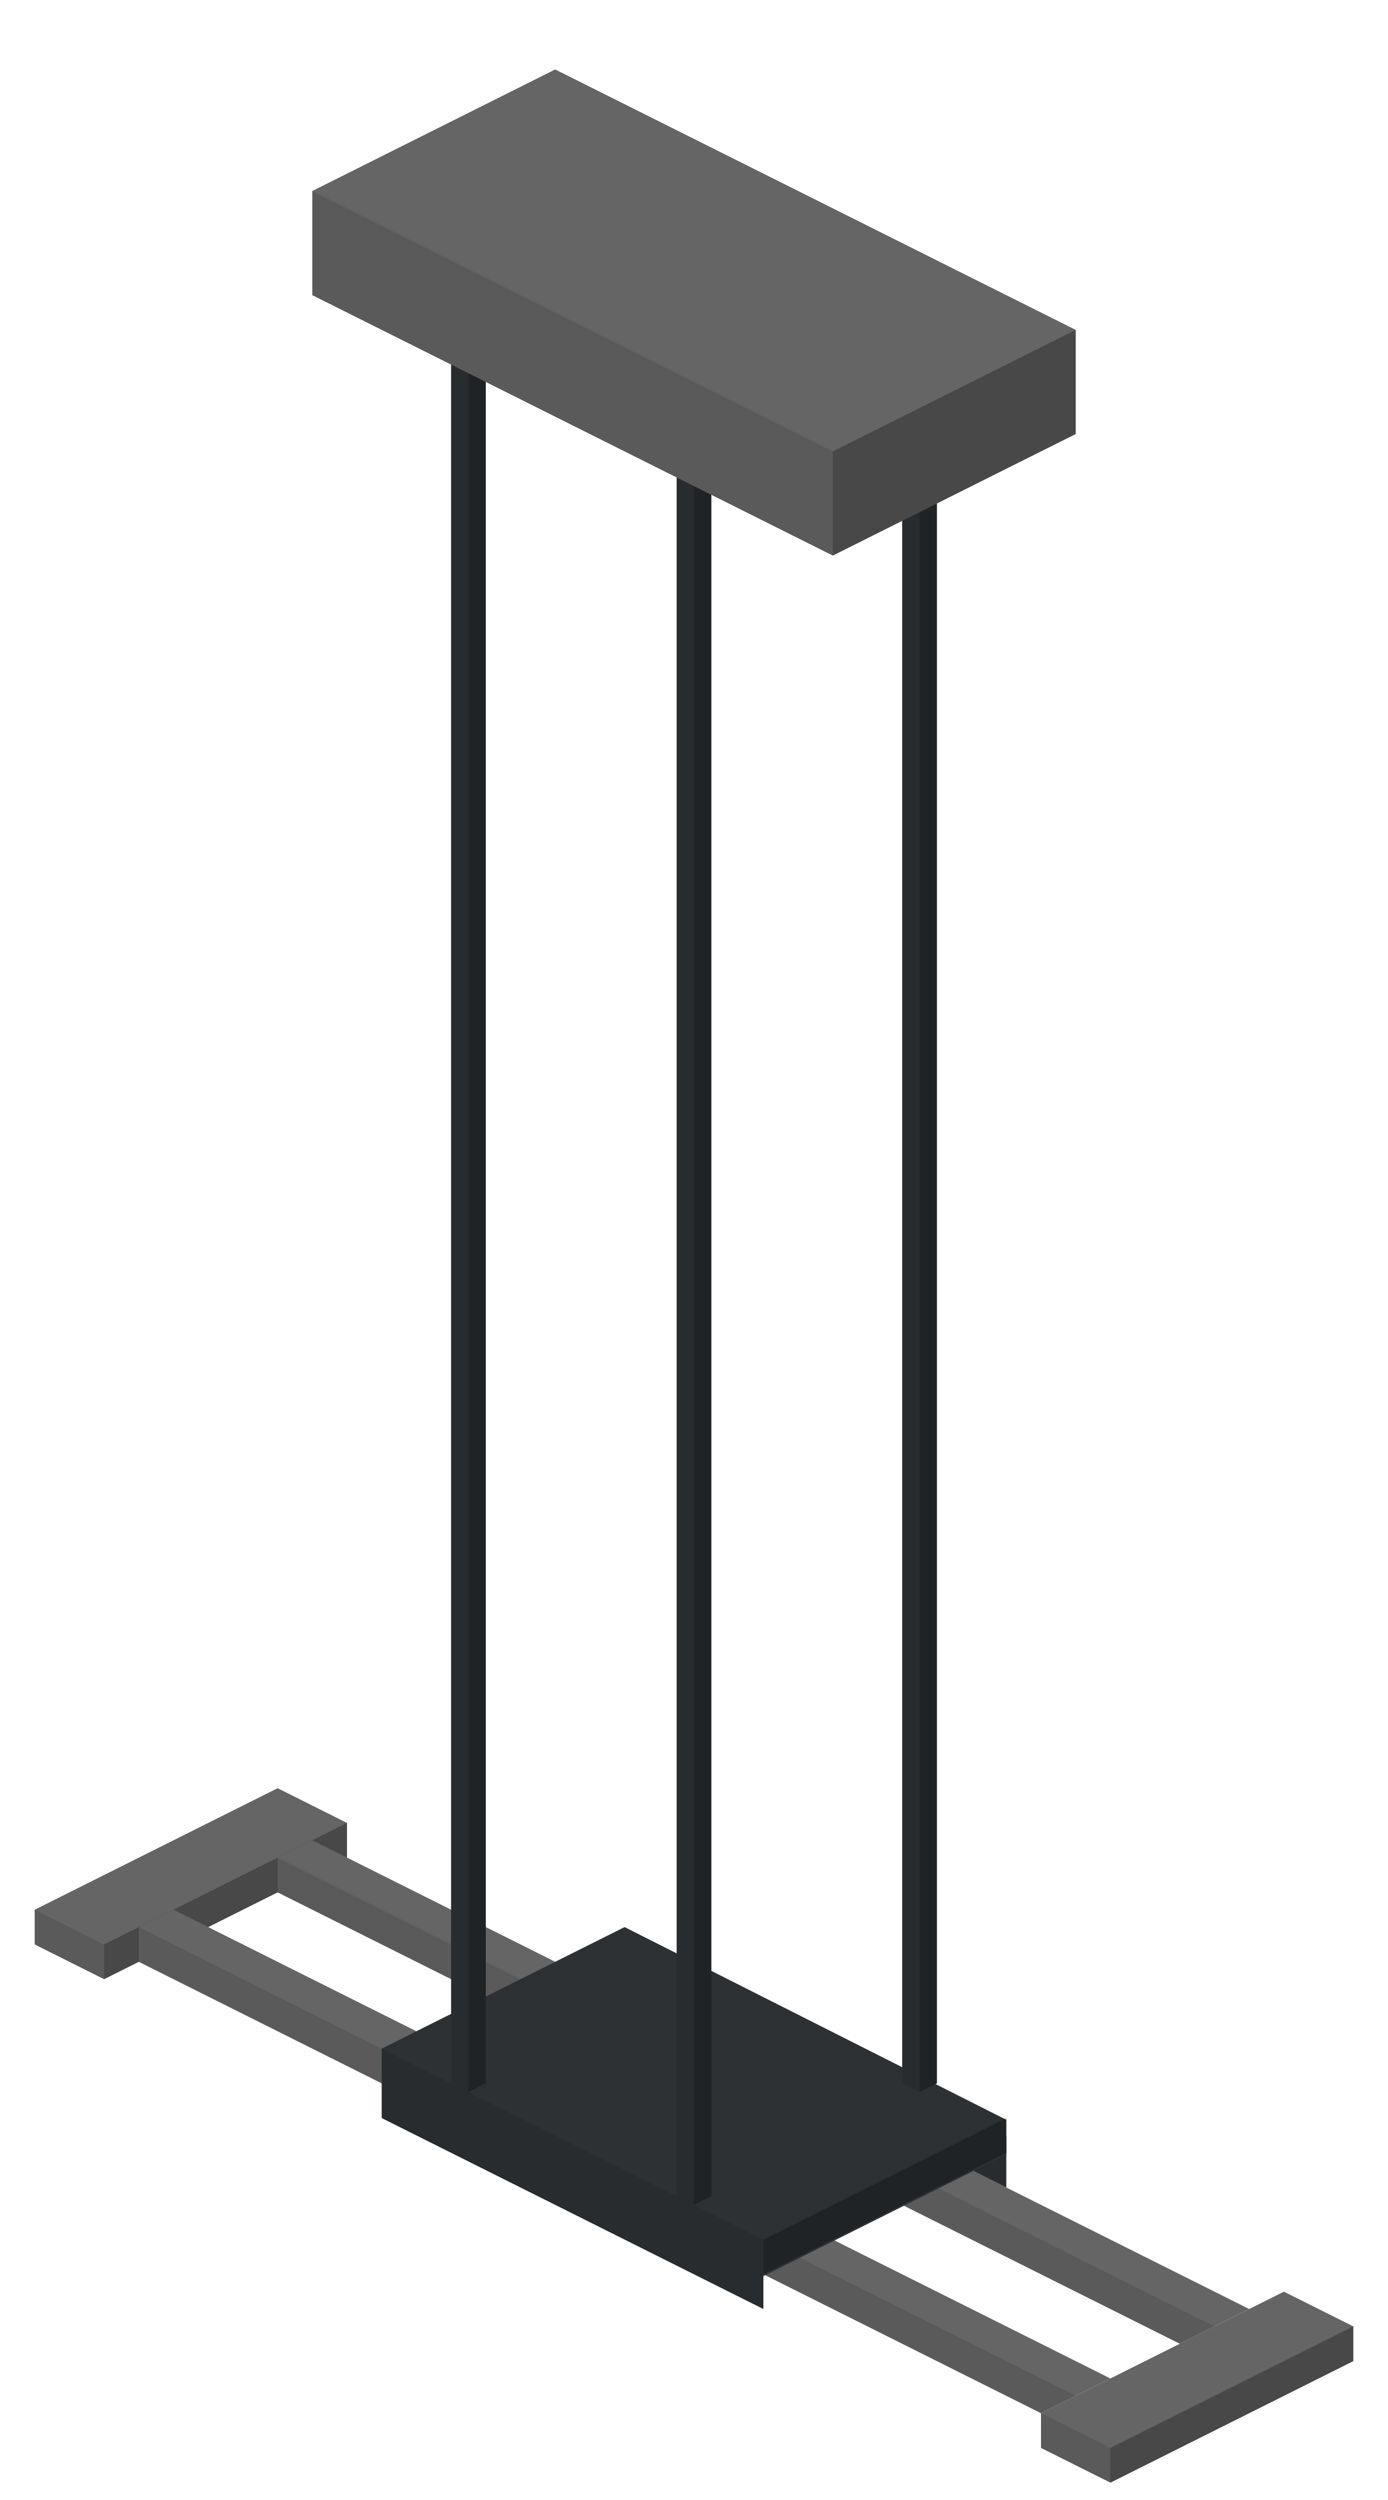 <svg enable-background="new 0 0 80 144" viewBox="0 0 80 144" xmlns="http://www.w3.org/2000/svg"><path d="m60 139 14-7 4 2v2l-14 7-4-2z" fill="#656565"/><path d="m64 143-4-2v-2l4 2z" opacity=".11"/><path d="m64 143 14-7v-2l-14 7z" opacity=".29"/><path d="m2 110 14-7 4 2v2l-14 7-4-2z" fill="#656565"/><path d="m6 114-4-2v-2l4 2z" opacity=".11"/><path d="m6 114 14-7v-2l-14 7z" opacity=".29"/><path d="m8 113v-2l2-1 54 27-4 2z" fill="#656565"/><path d="m8 113v-2l54 27-2 1z" opacity=".11"/><path d="m16 109v-2l2-1 54 27-4 2z" fill="#656565"/><path d="m16 109v-2l54 27-2 1z" opacity=".11"/><path d="m58 123v3l-2-1z" fill="#2d3134"/><path d="m58 123v3l-2-1z" opacity=".11"/><path d="m22 118 14-7 22 11.1v2l-14 7v1.9l-22-11z" fill="#2d3134"/><path d="m44 133-22-11v-4l22 11z" opacity=".11"/><path d="m44 131 14-7v-2l-14 7z" opacity=".29"/><path d="m39 27.5 1-.5 1 .5v99l-1 .5-1-.5z" fill="#2d3134"/><path d="m39 27.5 1-.5v100l-1-.5z" opacity=".11"/><path d="m40 27 1 .5v99l-1 .5z" opacity=".29"/><path d="m52 20.5 1-.5 1 .5v99.5l-1 .5-1-.5z" fill="#2d3134"/><path d="m52 20.5 1-.5v100.5l-1-.5z" opacity=".11"/><path d="m53 20 1 .5v99.5l-1 .5z" opacity=".29"/><path d="m26 20.5 1-.5 1 .5v99.5l-1 .5-1-.5z" fill="#2d3134"/><path d="m26 20.5 1-.5v100.5l-1-.5z" opacity=".11"/><path d="m27 20 1 .5v99.5l-1 .5z" opacity=".29"/><path d="m18 11 14-7 30 15v6l-14 7-30-15z" fill="#656565"/><path d="m48 32-30-15v-6l30 15z" opacity=".11"/><path d="m48 32 14-7v-6l-14 7z" opacity=".29"/></svg>